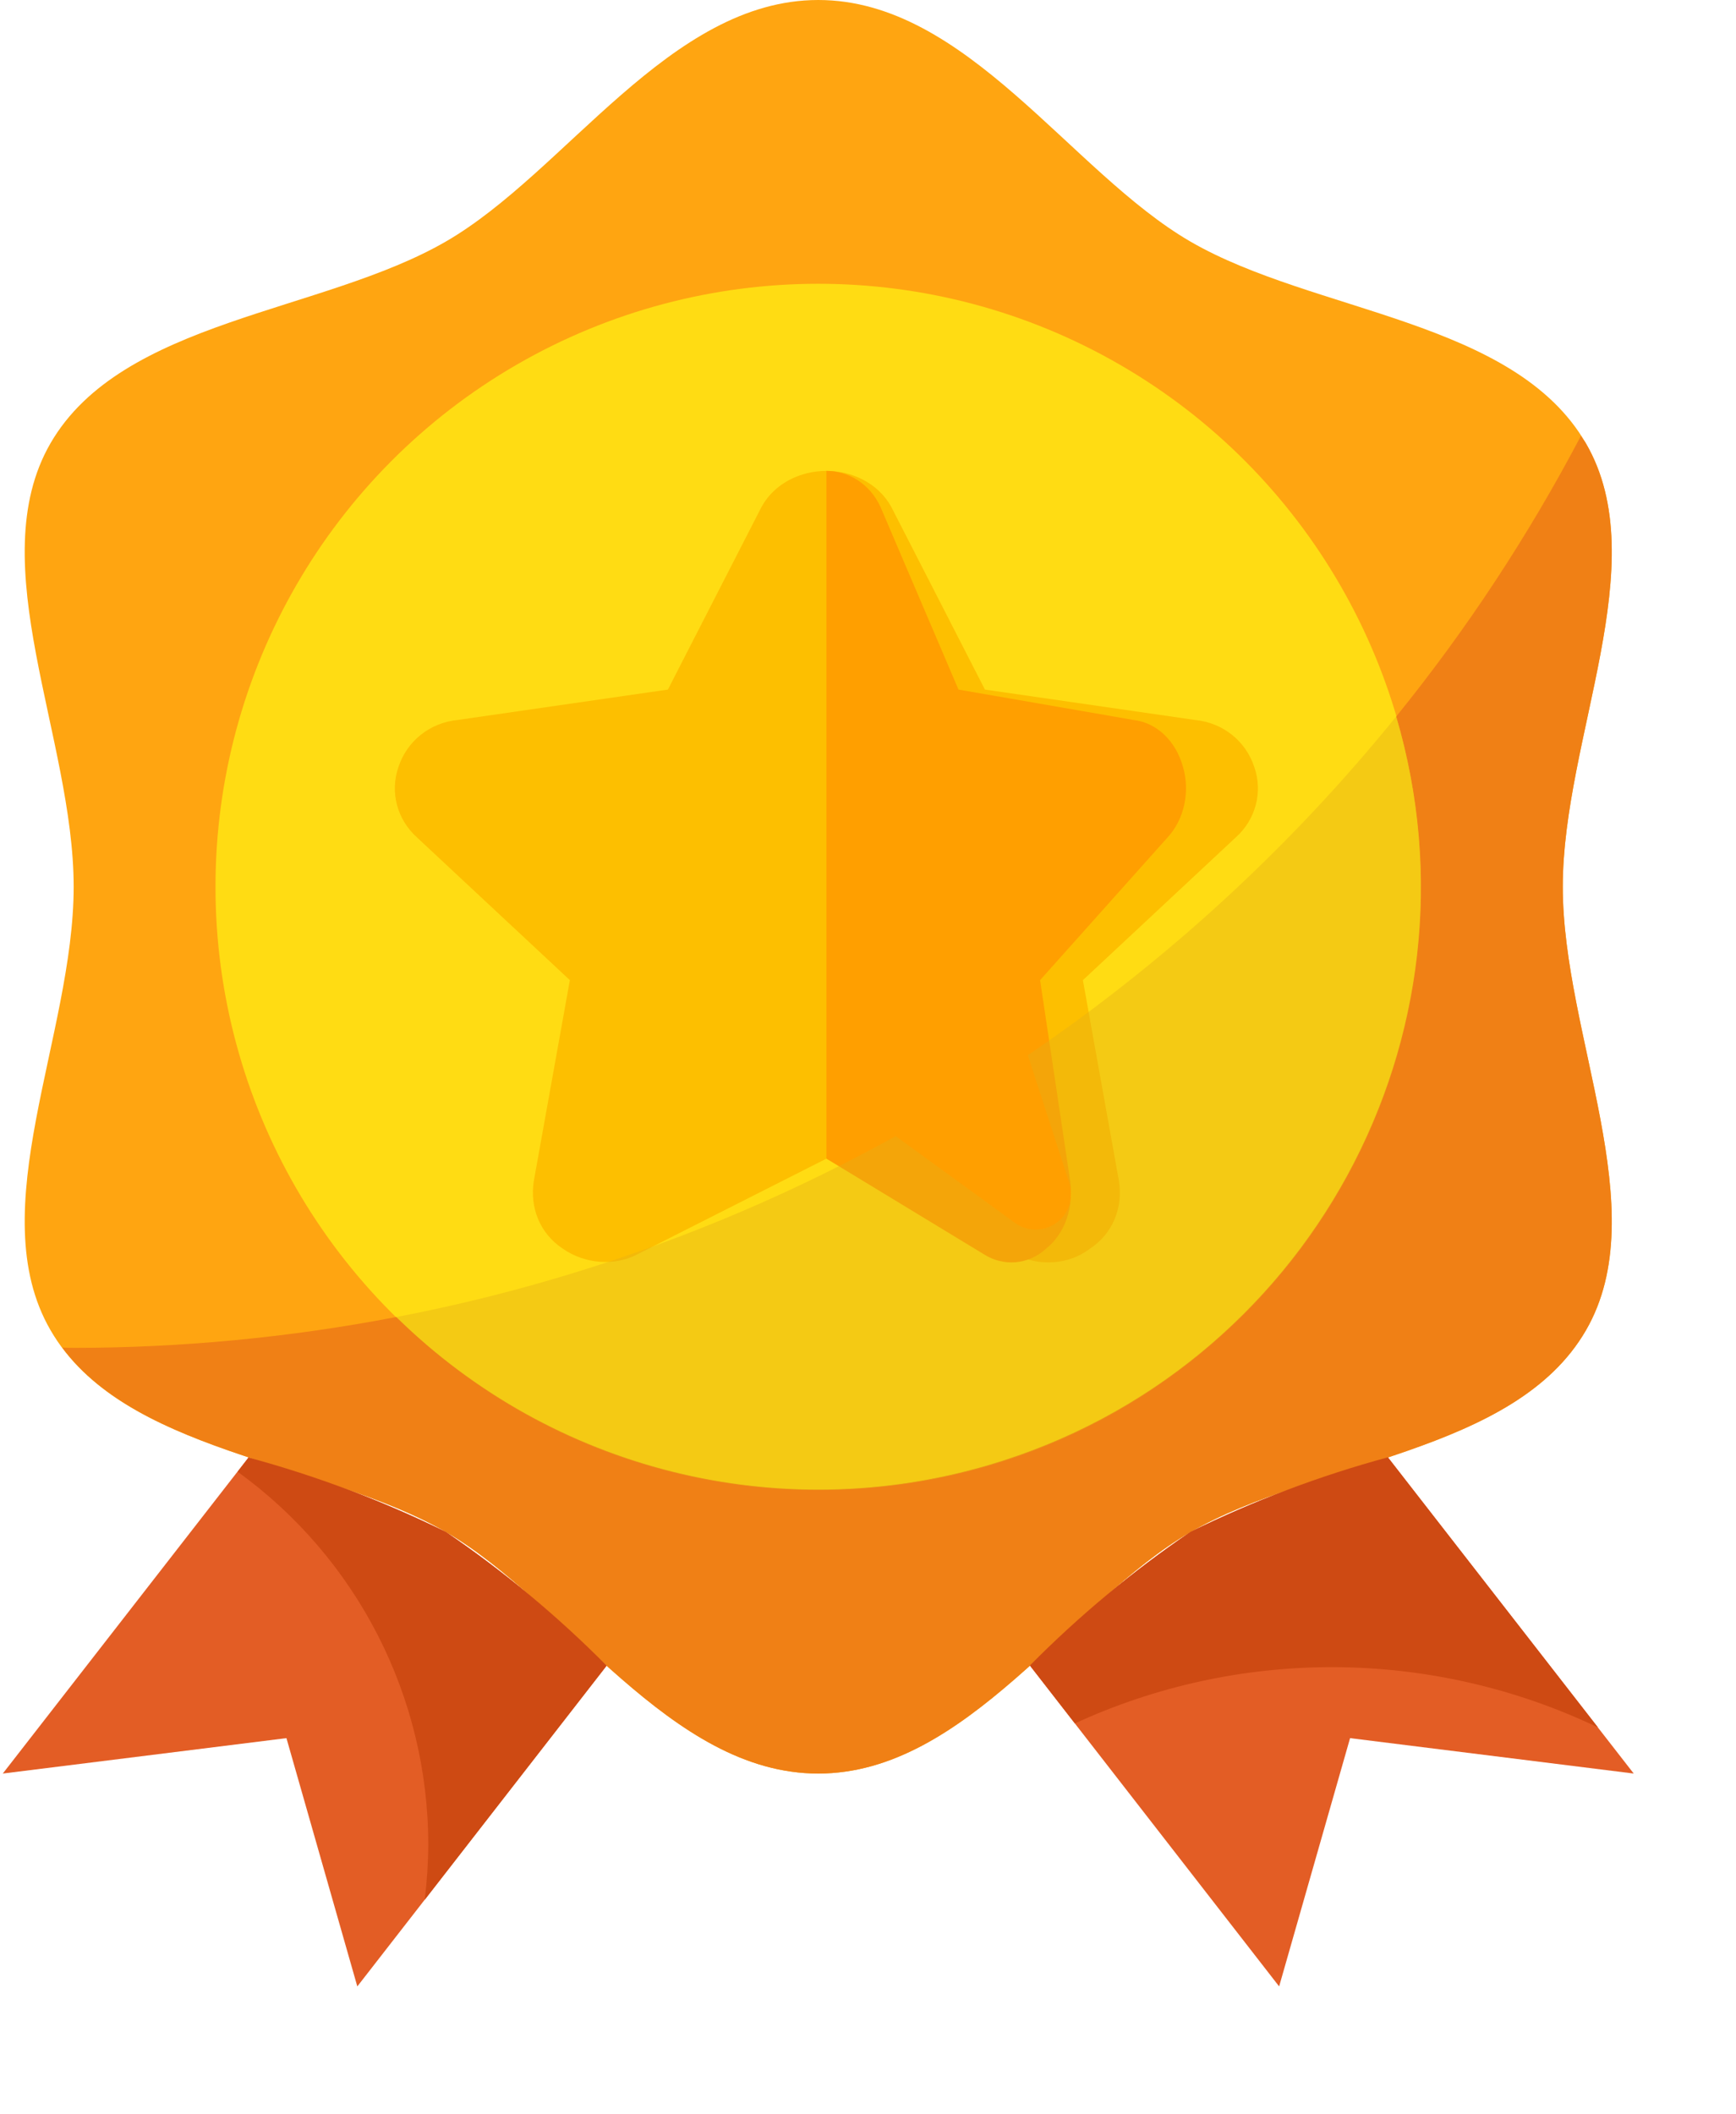 <?xml version="1.0" encoding="UTF-8"?>
<svg width="23px" height="28px" viewBox="0 0 23 28" version="1.1" xmlns="http://www.w3.org/2000/svg" xmlns:xlink="http://www.w3.org/1999/xlink">
    <title>ranking_small</title>
    <g id="Page-1" stroke="none" stroke-width="1" fill="none" fill-rule="evenodd">
        <g id="Dashboard06" transform="translate(-44, -382)" fill-rule="nonzero">
            <g id="Group-9" transform="translate(28, 273)">
                <g id="ranking_small" transform="translate(16, 109)">
                    <g id="Group" transform="translate(0, 19.267)" fill="#E35D25">
                        <path d="M3.293,0.034 L0.037,4.22 L3.795,3.751 L4.734,7.039 L8.022,2.811 L8.037,2.792 C7.386,2.135 6.673,1.542 5.909,1.022 C5.07,0.609 4.194,0.278 3.293,0.034 Z" id="Path"></path>
                        <path d="M18.389,0.034 C17.487,0.278 16.611,0.608 15.773,1.02 C15.008,1.54 14.296,2.133 13.645,2.79 L16.947,7.039 L17.887,3.751 L21.645,4.22 L18.389,0.034 Z" id="Path"></path>
                    </g>
                    <path d="M20.705,11.744 C20.705,9.775 21.932,7.459 21.012,5.872 C20.064,4.232 17.412,4.148 15.773,3.2 C14.184,2.279 12.809,0 10.841,0 C8.873,0 7.498,2.279 5.908,3.198 C4.269,4.147 1.618,4.232 0.669,5.87 C-0.25,7.46 0.976,9.775 0.976,11.744 C0.976,13.712 -0.25,16.028 0.669,17.615 C1.618,19.255 4.269,19.339 5.908,20.287 C7.498,21.208 8.873,23.487 10.841,23.487 C12.809,23.487 14.184,21.208 15.773,20.289 C17.413,19.34 20.064,19.255 21.012,17.617 C21.932,16.028 20.705,13.712 20.705,11.744 Z" id="Path" fill="#FFA511"></path>
                    <circle id="Oval" fill="#FFDC13" cx="10.841" cy="11.744" r="7.986"></circle>
                    <g id="Group-4" transform="translate(5.231, 6.236)">
                        <path d="M11.387,3.922 C11.273,3.574 10.968,3.335 10.605,3.299 L7.818,2.896 L6.577,0.476 C6.405,0.165 6.061,0 5.718,0 C5.374,0 5.03,0.165 4.859,0.476 L3.618,2.896 L0.83,3.299 C0.468,3.335 0.162,3.574 0.048,3.922 C-0.067,4.252 0.029,4.618 0.296,4.856 L2.319,6.744 L1.842,9.401 C1.785,9.749 1.919,10.098 2.224,10.299 C2.51,10.501 2.911,10.537 3.217,10.373 L5.718,9.108 L8.218,10.373 C8.524,10.537 8.925,10.519 9.211,10.299 C9.517,10.098 9.65,9.749 9.593,9.401 L9.116,6.744 L11.139,4.856 C11.407,4.618 11.502,4.252 11.387,3.922 Z" id="Path" fill="#FDBF00"></path>
                        <path d="M7.802,10.373 L5.718,9.108 L5.718,0 C6.004,0 6.29,0.165 6.434,0.476 L7.468,2.896 L9.79,3.299 C10.093,3.335 10.347,3.574 10.443,3.922 C10.538,4.252 10.458,4.618 10.236,4.856 L8.549,6.744 L8.947,9.401 C8.995,9.749 8.883,10.098 8.629,10.299 C8.39,10.519 8.056,10.537 7.802,10.373 Z" id="Path" fill="#FF9F00"></path>
                    </g>
                    <path d="M21.012,5.872 C20.992,5.837 20.965,5.806 20.945,5.773 C20.253,7.089 19.434,8.334 18.498,9.489 C19.744,13.716 17.327,18.155 13.1,19.401 C10.322,20.22 7.318,19.47 5.251,17.441 C3.842,17.712 2.411,17.849 0.976,17.85 C0.925,17.85 0.876,17.847 0.825,17.846 C1.881,19.264 4.348,19.387 5.908,20.289 C7.498,21.208 8.873,23.487 10.841,23.487 C12.809,23.487 14.184,21.208 15.773,20.289 C17.413,19.34 20.064,19.255 21.012,17.617 C21.932,16.028 20.705,13.712 20.705,11.744 C20.705,9.775 21.932,7.46 21.012,5.872 Z" id="Path" fill="#F08015"></path>
                    <path d="M13.618,13.974 L14.168,15.668 C14.249,15.915 14.113,16.18 13.867,16.26 C13.724,16.307 13.567,16.282 13.445,16.193 L11.867,15.046 C9.801,16.189 7.568,16.997 5.249,17.442 C8.391,20.533 13.443,20.493 16.534,17.352 C18.569,15.283 19.321,12.272 18.498,9.489 C17.1,11.215 15.455,12.726 13.618,13.974 Z" id="Path" fill="#E5AF17" opacity="0.4"></path>
                    <g id="Group" transform="translate(3.134, 18.815)" fill="#CE4A13">
                        <path d="M14.518,3.263 C15.735,3.264 16.938,3.537 18.037,4.061 L15.254,0.484 C14.353,0.728 13.477,1.059 12.639,1.471 C11.874,1.991 11.162,2.583 10.511,3.241 L11.107,4.008 C12.177,3.516 13.34,3.262 14.518,3.263 Z" id="Path"></path>
                        <path d="M2.774,1.473 C1.936,1.061 1.06,0.731 0.159,0.487 L0.014,0.675 C1.599,1.82 2.539,3.656 2.54,5.611 C2.539,5.857 2.523,6.101 2.493,6.344 L4.888,3.263 L4.903,3.243 C4.252,2.586 3.539,1.994 2.774,1.473 Z" id="Path"></path>
                    </g>
                </g>
            </g>
        </g>
    </g>
</svg>